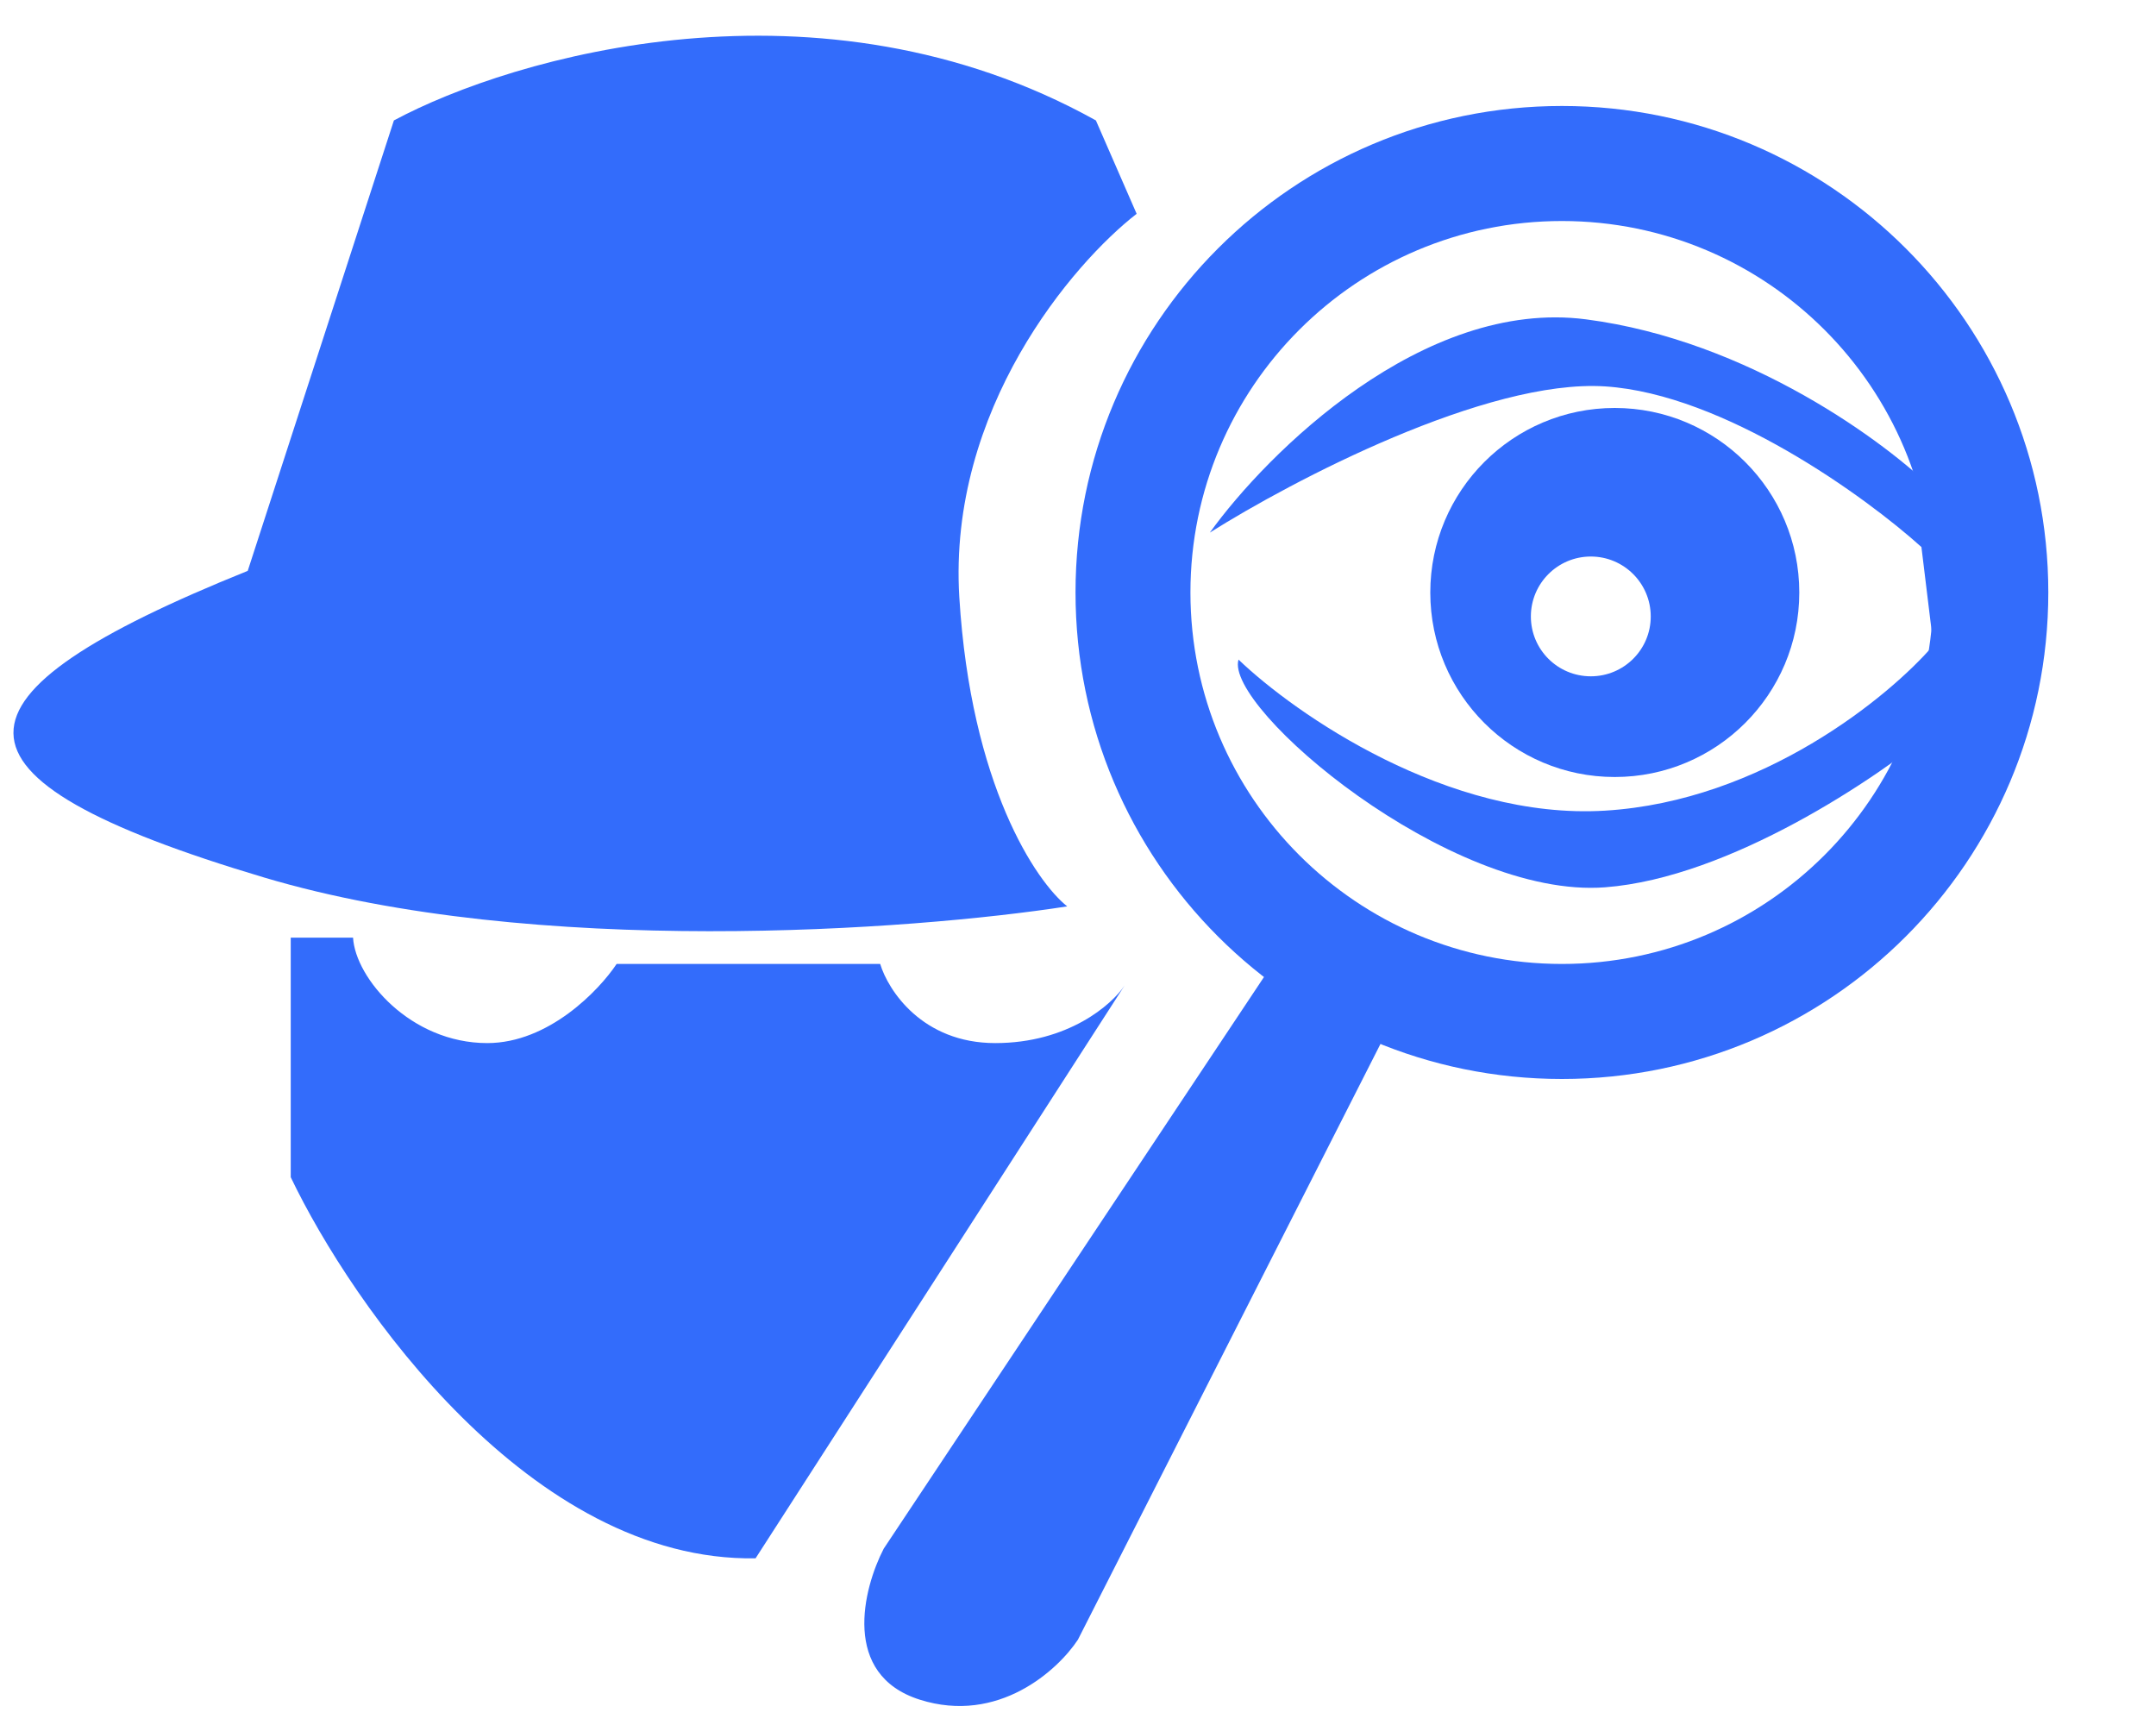 <svg width="20" height="16" viewBox="0 0 20 16" fill="none" xmlns="http://www.w3.org/2000/svg">
<g opacity="1">
<path d="M3.654 1.117C3.217 2.465 2.333 5.189 2.298 5.295C-0.57 6.451 -0.681 7.207 2.453 8.14C4.961 8.887 8.462 8.63 9.9 8.407C9.611 8.178 9.006 7.282 8.899 5.54C8.793 3.797 9.952 2.443 10.544 1.983L10.166 1.117C7.606 -0.306 4.758 0.524 3.654 1.117Z" fill="#336CFB"/>
<path d="M2.697 10.919V8.697H3.275C3.297 9.074 3.809 9.675 4.52 9.675C5.089 9.675 5.557 9.186 5.72 8.941H8.165C8.239 9.186 8.556 9.675 9.232 9.675C9.908 9.675 10.314 9.319 10.432 9.141L7.009 14.454C4.929 14.489 3.268 12.112 2.697 10.919Z" fill="#336CFB"/>
<path d="M8.198 14.364L11.732 9.052L12.844 9.608L9.999 15.209C9.813 15.491 9.261 15.996 8.532 15.765C7.803 15.534 8.006 14.735 8.198 14.364Z" fill="#336CFB"/>
<path d="M14.712 2.962C13.201 2.766 11.756 4.199 11.223 4.94C11.986 4.459 13.788 3.513 14.89 3.584C15.993 3.656 17.306 4.607 17.824 5.074L17.935 5.985C17.528 6.459 16.348 7.43 14.89 7.519C13.432 7.608 12.015 6.622 11.489 6.118C11.356 6.563 13.445 8.341 14.89 8.23C16.046 8.141 17.417 7.215 17.958 6.763V4.562C17.506 4.11 16.224 3.158 14.712 2.962Z" fill="#336CFB"/>
<path fill-rule="evenodd" clip-rule="evenodd" d="M14.979 7.207C15.924 7.207 16.691 6.441 16.691 5.496C16.691 4.55 15.924 3.784 14.979 3.784C14.034 3.784 13.268 4.55 13.268 5.496C13.268 6.441 14.034 7.207 14.979 7.207ZM14.757 6.273C15.064 6.273 15.313 6.025 15.313 5.718C15.313 5.411 15.064 5.162 14.757 5.162C14.45 5.162 14.201 5.411 14.201 5.718C14.201 6.025 14.45 6.273 14.757 6.273Z" fill="#336CFB"/>
<path fill-rule="evenodd" clip-rule="evenodd" d="M14.489 8.941C16.392 8.941 17.934 7.398 17.934 5.495C17.934 3.593 16.392 2.05 14.489 2.05C12.586 2.05 11.043 3.593 11.043 5.495C11.043 7.398 12.586 8.941 14.489 8.941ZM14.489 10.008C16.981 10.008 19.001 7.987 19.001 5.495C19.001 3.003 16.981 0.983 14.489 0.983C11.997 0.983 9.977 3.003 9.977 5.495C9.977 7.987 11.997 10.008 14.489 10.008Z" fill="#336CFB"/>
</g>
</svg>
